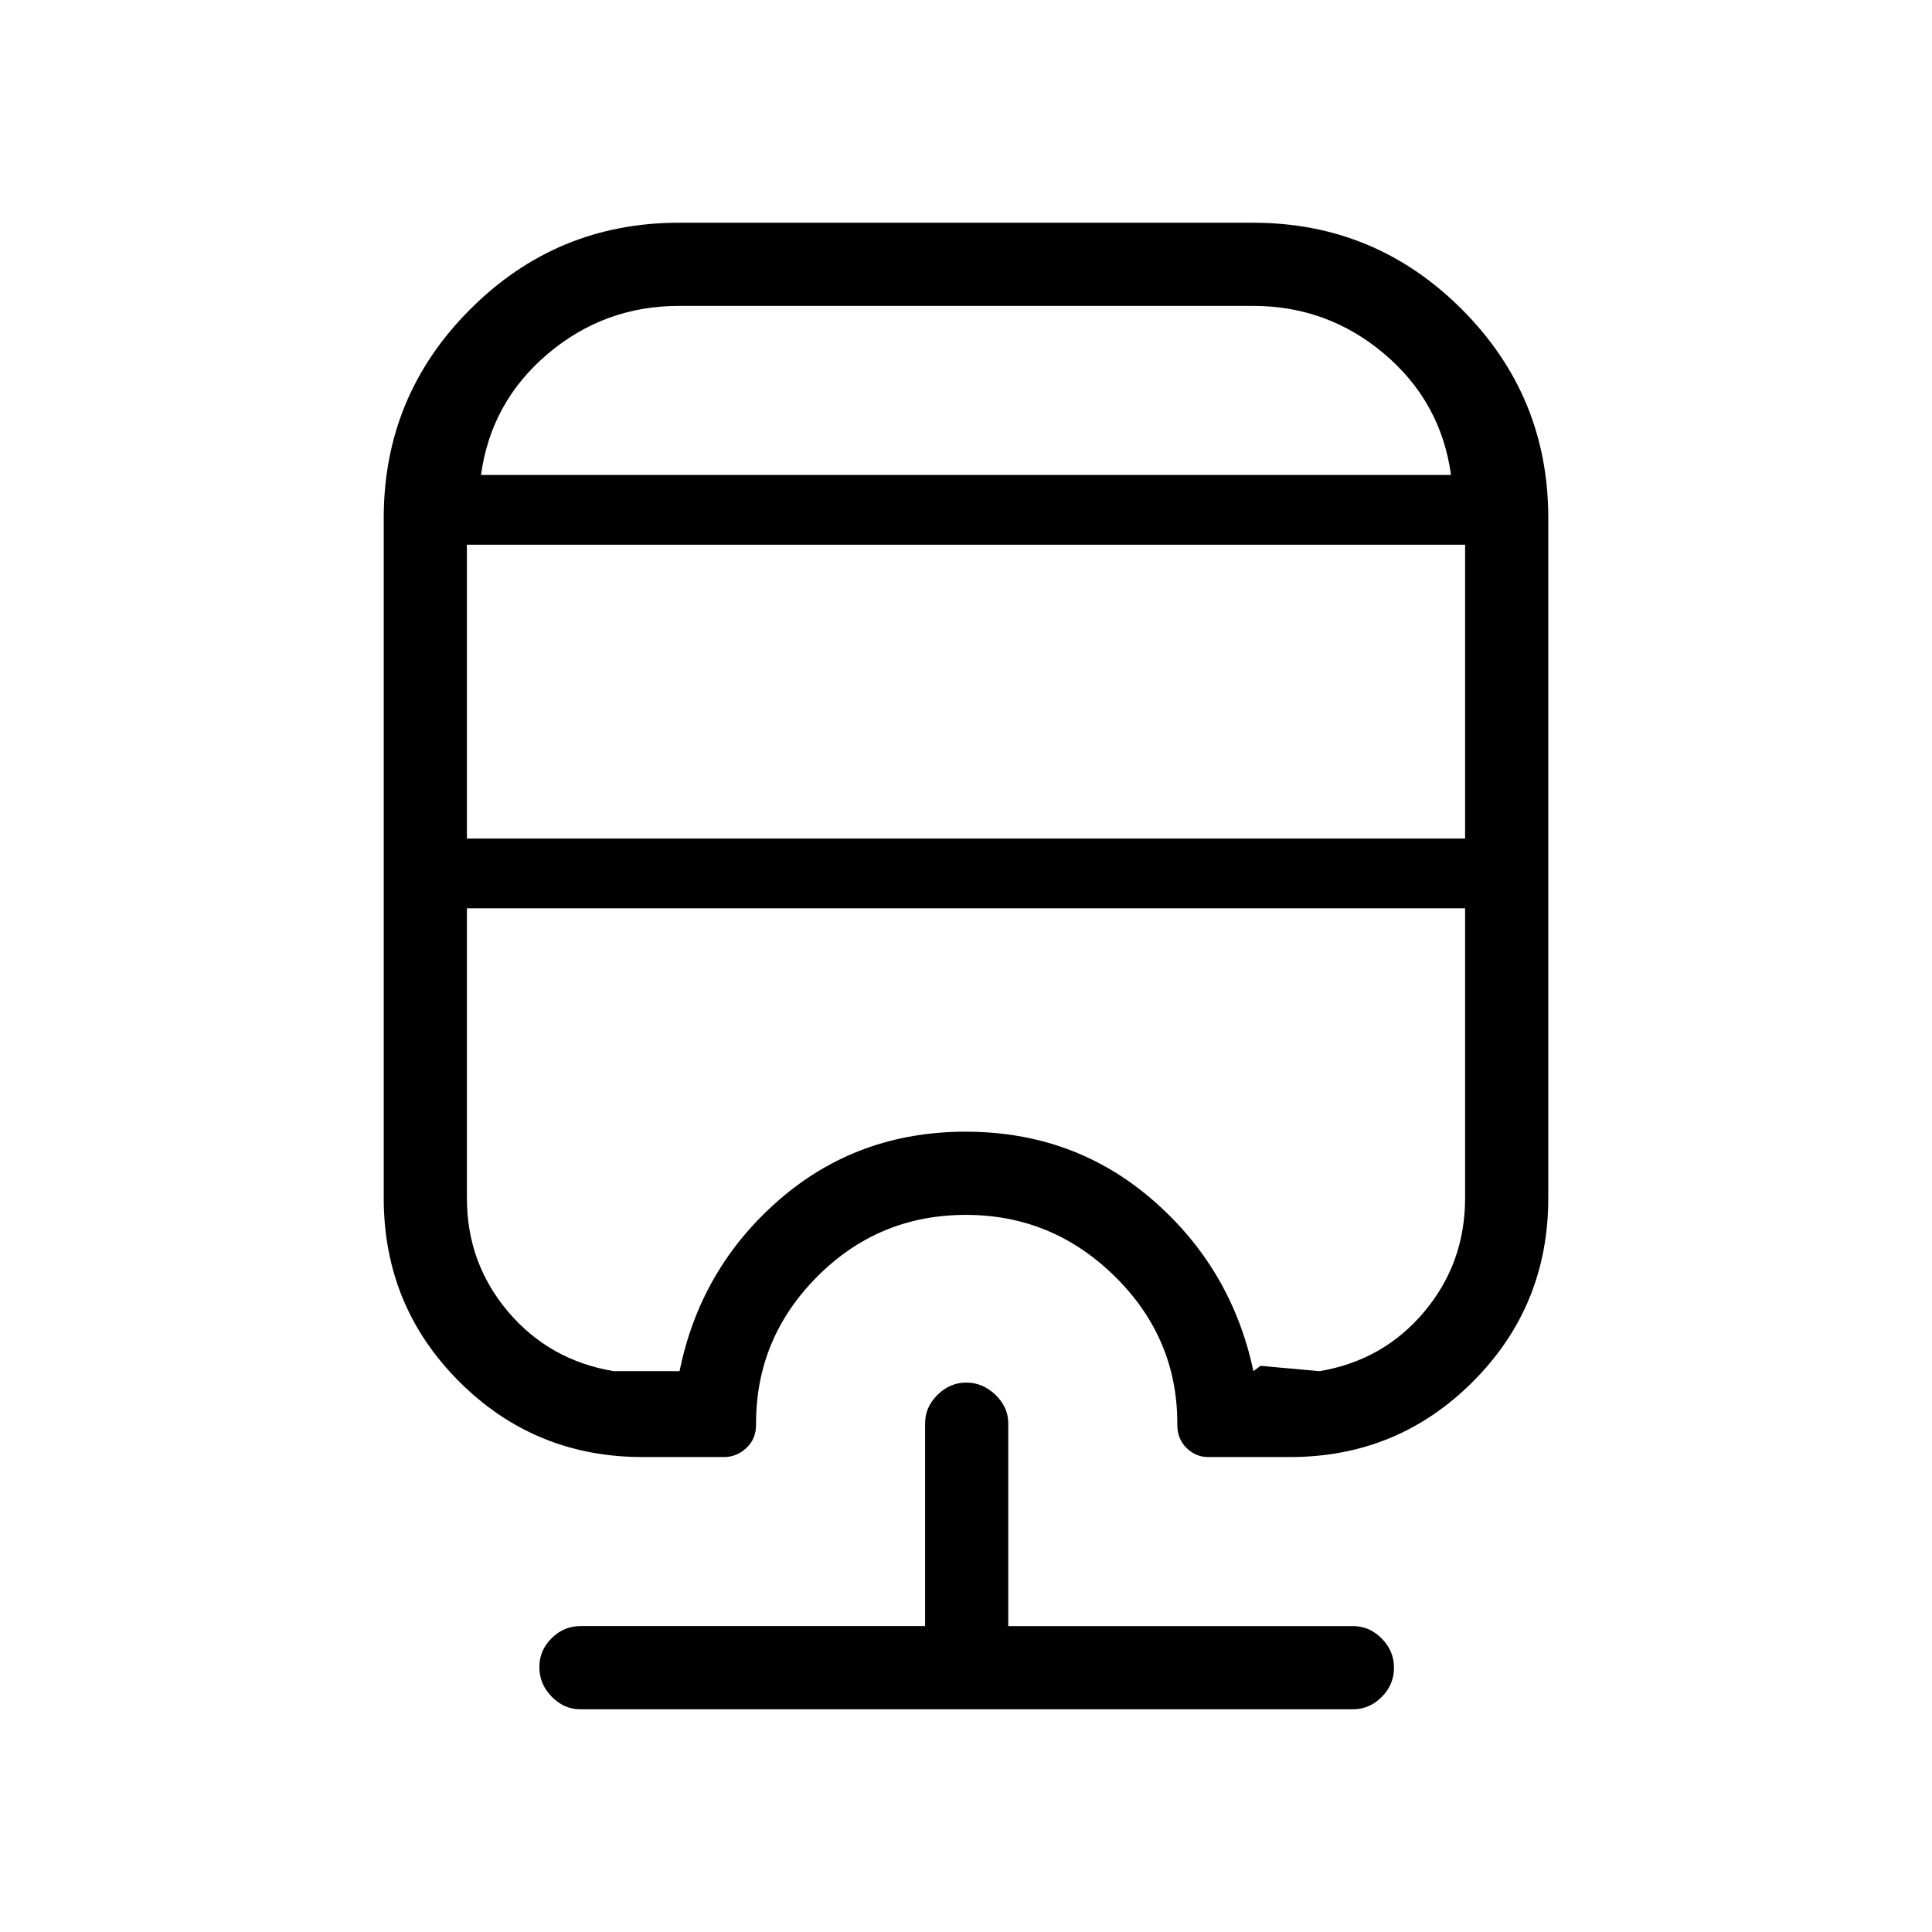 <svg xmlns="http://www.w3.org/2000/svg" height="40" viewBox="0 -960 960 960" width="40"><path d="M288.33-110.67q-8.11 0-14.22-6.28-6.11-6.29-6.11-14.67 0-8.38 6.11-14.38t14.22-6h171.34v-100.67q0-8.11 6.15-14.22 6.15-6.11 14.33-6.11t14.52 6.11q6.33 6.11 6.33 14.22V-152h171.33q8.12 0 14.23 6.16 6.11 6.17 6.11 14.55t-6.11 14.5q-6.11 6.12-14.23 6.12h-384Zm49-738.66h285.34q60.68 0 103.67 42.99t42.99 103.67v338q0 53.67-37.42 91.17Q694.48-236 641-236h-40.67q-6.09 0-10.71-4.48Q585-244.96 585-252v-.67q0-42.51-31.04-73.09-31.04-30.57-74.01-30.57-43.28 0-73.78 30.57-30.5 30.58-30.5 73.09v.67q0 7.04-4.82 11.52-4.81 4.48-11.18 4.48h-40.34q-53.66 0-91.16-37.5t-37.5-91.17v-338q0-60.68 42.99-103.67t103.67-42.99ZM232-508.67v144q0 32.31 20.51 56.49Q273.03-284 305-278.67h32.67q10.33-51 49.33-85 39.01-34 92.84-34 53.83 0 92.99 34 39.17 34 49.98 85l3.52-2.66 29.34 2.66q31.69-5.33 52.01-29.51Q728-332.36 728-364.67v-144H232Zm0-180.66v146h496v-146H232ZM337.33-808q-37 0-65.16 23.83Q244-760.33 239-724h482q-5-36.33-33.17-60.17Q659.67-808 622.67-808H337.33Zm0 84H721 239h98.33ZM232-508.67h496-496Z"/></svg>